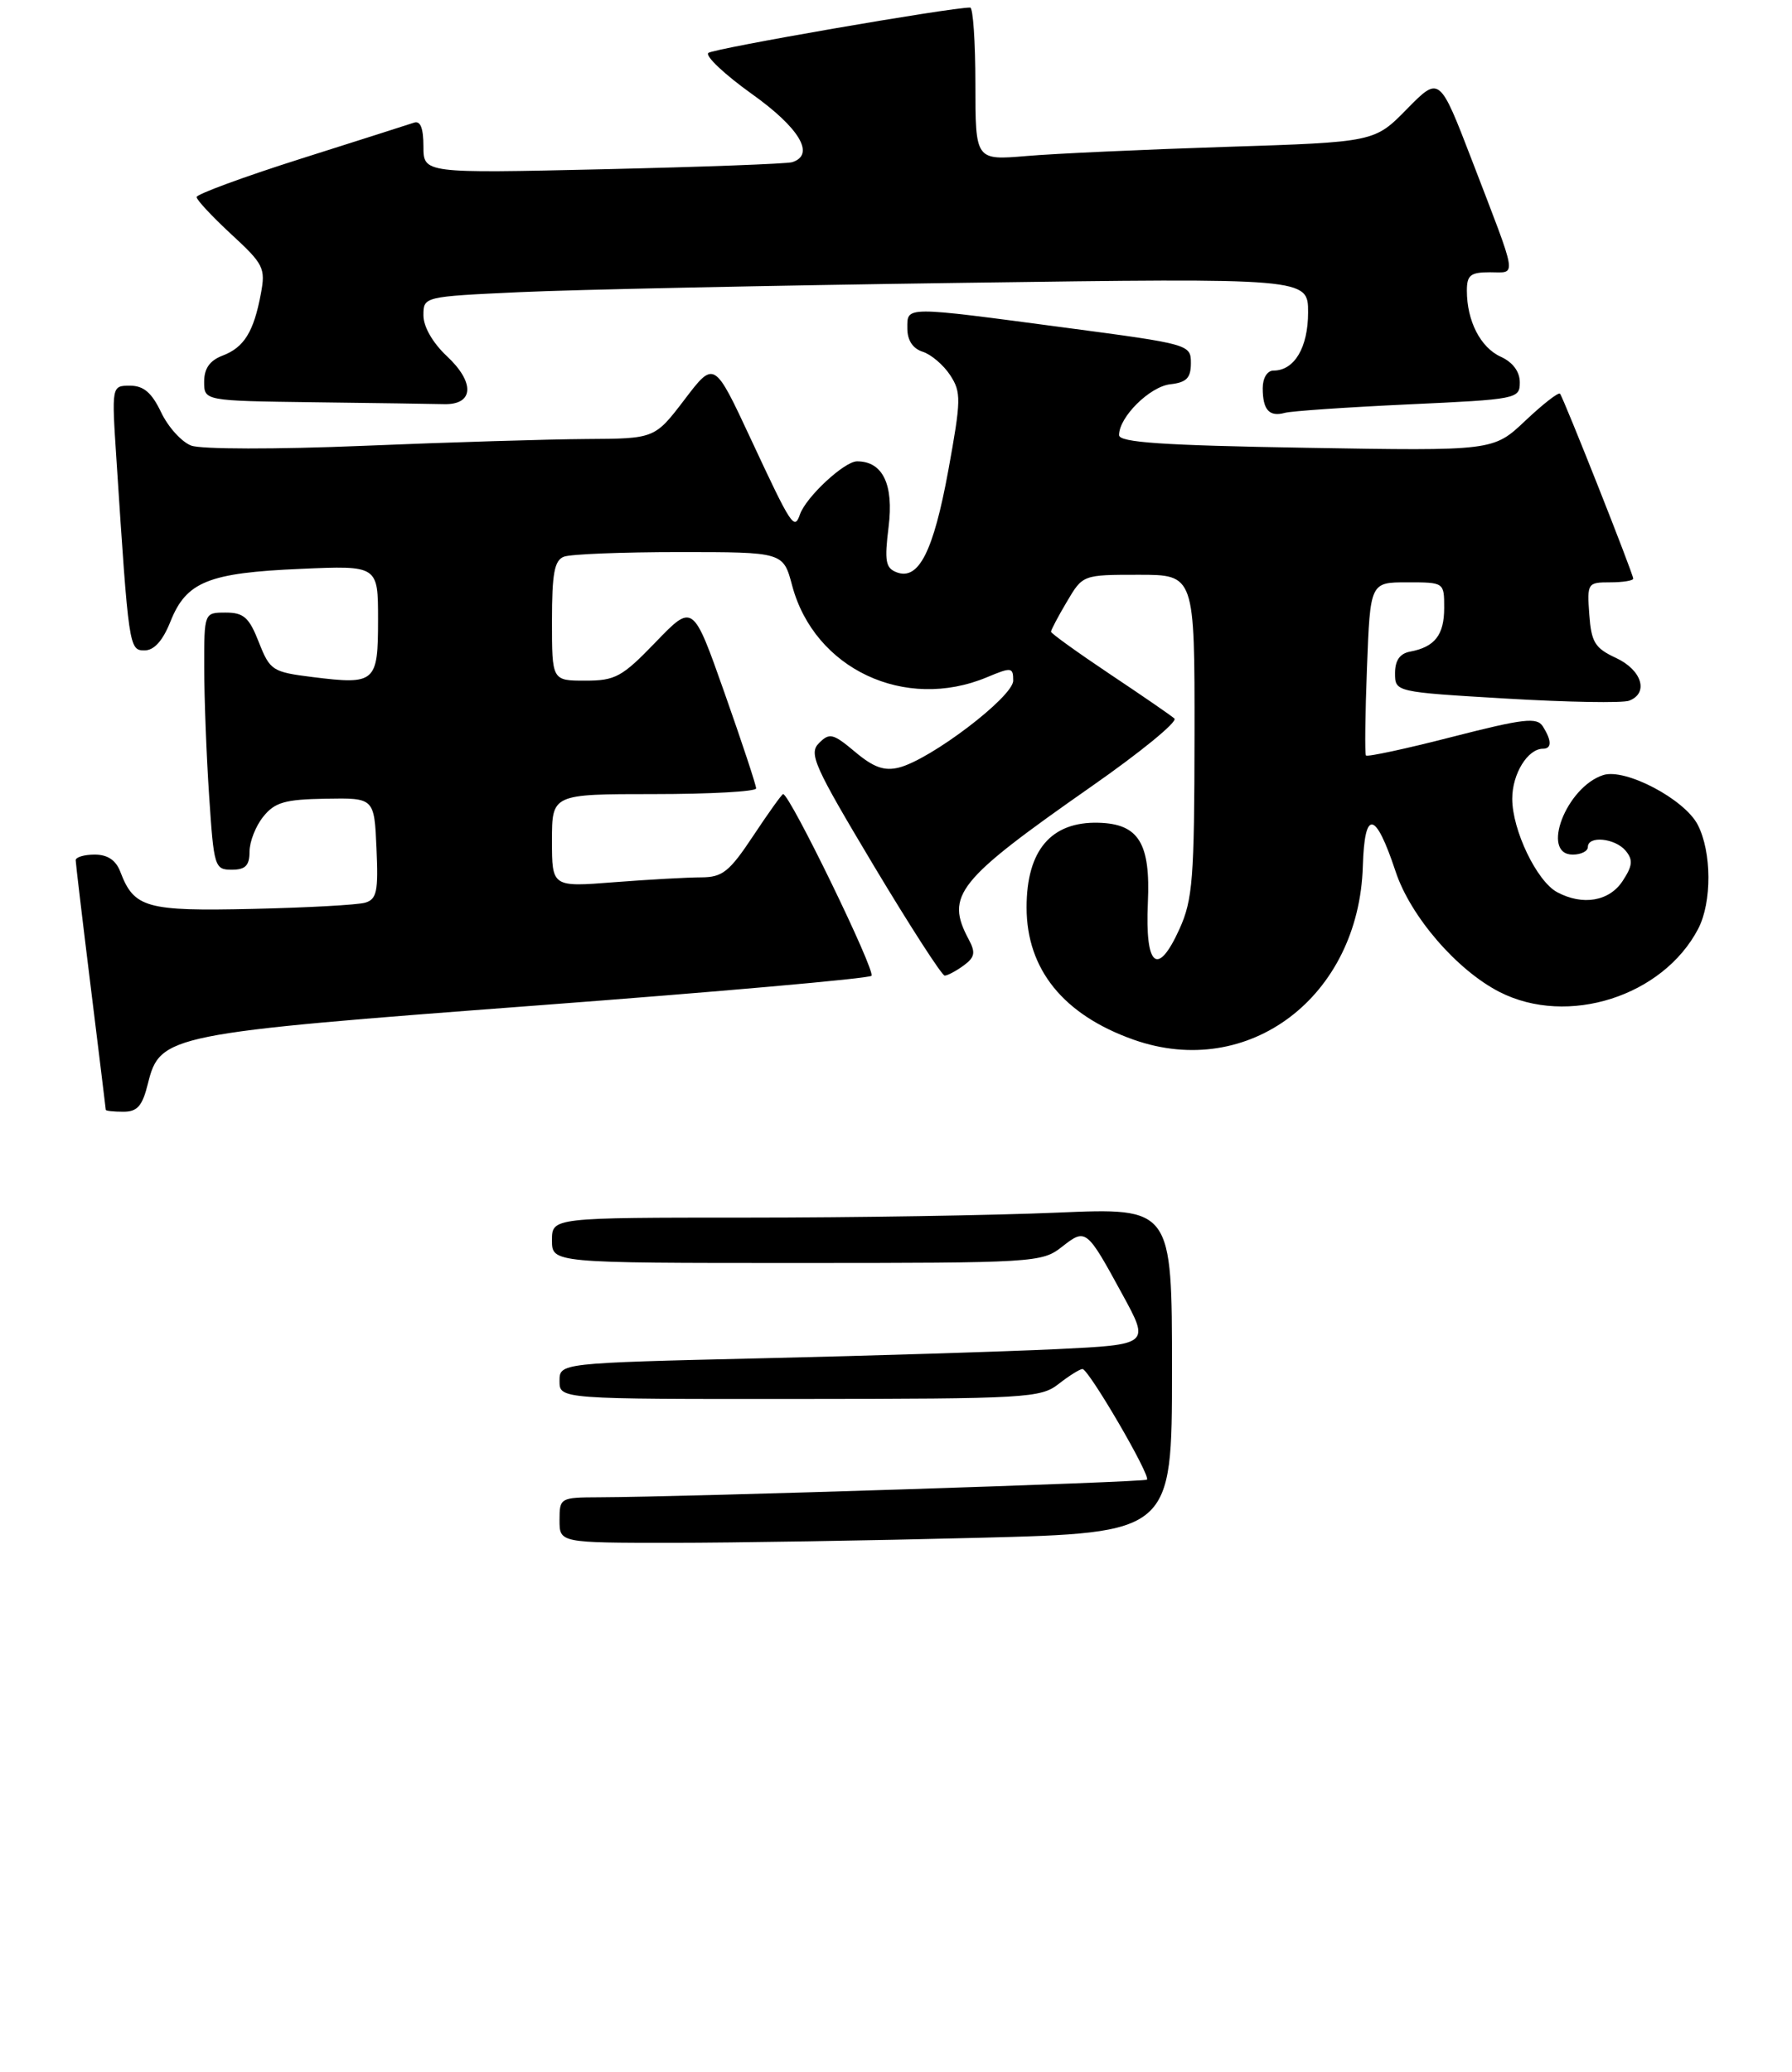 <?xml version="1.0" encoding="UTF-8" standalone="no"?>
<!DOCTYPE svg PUBLIC "-//W3C//DTD SVG 1.1//EN" "http://www.w3.org/Graphics/SVG/1.1/DTD/svg11.dtd" >
<svg xmlns="http://www.w3.org/2000/svg" xmlns:xlink="http://www.w3.org/1999/xlink" version="1.1" viewBox="0 0 237 274">
 <g >
 <path fill="currentColor"
d=" M 19.57 143.25 C 21.16 136.84 22.25 136.62 71.00 132.95 C 94.92 131.15 114.84 129.39 115.25 129.03 C 115.88 128.50 104.46 105.00 103.57 105.00 C 103.41 105.00 101.64 107.47 99.63 110.50 C 96.46 115.28 95.55 116.00 92.74 116.01 C 90.96 116.01 85.79 116.30 81.25 116.65 C 73.00 117.30 73.00 117.30 73.00 111.15 C 73.00 105.00 73.00 105.00 86.50 105.00 C 93.92 105.00 100.00 104.66 100.00 104.25 C 100.01 103.84 98.13 98.16 95.83 91.64 C 91.65 79.79 91.65 79.79 86.73 84.89 C 82.27 89.52 81.39 90.00 77.40 90.00 C 73.00 90.00 73.00 90.00 73.00 82.11 C 73.00 75.83 73.32 74.09 74.58 73.61 C 75.45 73.27 82.33 73.00 89.87 73.00 C 103.59 73.00 103.59 73.00 104.77 77.44 C 107.72 88.46 119.68 94.08 130.53 89.55 C 133.78 88.19 134.00 88.22 134.00 90.00 C 134.00 92.14 123.08 100.44 118.89 101.49 C 116.95 101.98 115.53 101.47 113.09 99.42 C 110.18 96.98 109.71 96.86 108.32 98.25 C 106.93 99.64 107.65 101.24 115.52 114.40 C 120.33 122.43 124.57 129.00 124.94 129.00 C 125.31 129.00 126.44 128.40 127.44 127.67 C 128.92 126.59 129.05 125.96 128.13 124.24 C 124.99 118.38 126.55 116.44 144.32 104.01 C 150.83 99.47 155.78 95.42 155.32 95.01 C 154.87 94.60 151.01 91.95 146.75 89.11 C 142.49 86.26 139.00 83.75 139.00 83.53 C 139.00 83.30 139.94 81.51 141.10 79.56 C 143.20 76.00 143.20 76.00 150.60 76.00 C 158.00 76.00 158.00 76.00 157.98 97.25 C 157.96 116.22 157.74 118.97 155.99 122.84 C 153.09 129.23 151.43 127.85 151.81 119.36 C 152.17 111.49 150.60 108.94 145.31 108.79 C 139.02 108.61 135.77 112.42 135.77 119.98 C 135.77 128.18 140.65 134.20 149.94 137.48 C 165.14 142.84 179.73 131.79 180.24 114.54 C 180.47 106.95 181.90 107.18 184.58 115.25 C 186.55 121.19 192.69 128.29 198.33 131.17 C 207.33 135.76 219.94 131.74 224.60 122.80 C 226.42 119.29 226.39 112.65 224.53 109.05 C 222.77 105.66 214.97 101.56 212.05 102.48 C 207.15 104.04 203.70 113.00 208.00 113.00 C 209.10 113.00 210.00 112.55 210.00 112.00 C 210.00 110.46 213.60 110.82 215.00 112.49 C 216.00 113.70 215.92 114.48 214.60 116.49 C 212.84 119.18 209.32 119.78 205.94 117.97 C 203.25 116.53 200.00 109.77 200.00 105.61 C 200.00 102.32 202.05 99.00 204.07 99.00 C 205.24 99.00 205.23 97.92 204.05 96.05 C 203.27 94.81 201.53 95.01 192.04 97.44 C 185.94 99.01 180.82 100.11 180.65 99.89 C 180.49 99.68 180.55 94.44 180.79 88.25 C 181.22 77.00 181.22 77.00 186.11 77.00 C 191.00 77.00 191.00 77.00 191.00 80.38 C 191.00 83.96 189.76 85.55 186.50 86.16 C 185.14 86.41 184.50 87.32 184.50 89.01 C 184.50 91.50 184.50 91.50 199.21 92.37 C 207.30 92.85 214.61 92.98 215.46 92.65 C 218.09 91.65 217.15 88.59 213.73 87.00 C 210.93 85.70 210.46 84.93 210.19 81.25 C 209.89 77.11 209.96 77.00 212.94 77.00 C 214.62 77.00 216.00 76.78 216.00 76.51 C 216.00 75.87 206.80 52.65 206.32 52.06 C 206.12 51.82 204.06 53.43 201.73 55.63 C 197.50 59.63 197.50 59.63 172.75 59.21 C 153.71 58.89 148.00 58.50 148.00 57.53 C 148.00 55.14 152.05 51.13 154.77 50.81 C 156.93 50.57 157.50 49.98 157.50 48.01 C 157.50 45.56 157.32 45.50 141.00 43.34 C 119.39 40.47 120.00 40.46 120.00 43.43 C 120.00 45.00 120.72 46.09 122.03 46.51 C 123.14 46.86 124.78 48.26 125.66 49.60 C 127.14 51.87 127.12 52.84 125.42 62.19 C 123.45 72.93 121.50 76.79 118.58 75.67 C 117.12 75.11 116.96 74.19 117.52 69.67 C 118.22 64.06 116.75 61.00 113.35 61.00 C 111.68 61.00 106.62 65.69 105.80 68.01 C 105.05 70.15 104.70 69.63 99.32 58.09 C 94.46 47.67 94.46 47.67 90.53 52.84 C 86.59 58.00 86.59 58.00 77.54 58.05 C 72.57 58.08 59.29 58.48 48.04 58.95 C 36.45 59.43 26.59 59.41 25.29 58.92 C 24.02 58.44 22.23 56.46 21.31 54.52 C 20.07 51.92 19.00 51.00 17.20 51.00 C 14.76 51.00 14.76 51.00 15.40 60.75 C 17.02 85.64 17.07 86.00 19.11 86.00 C 20.39 86.00 21.53 84.73 22.56 82.14 C 24.65 76.92 27.58 75.74 39.75 75.22 C 50.00 74.77 50.00 74.77 50.00 81.92 C 50.00 90.26 49.66 90.56 41.37 89.53 C 36.01 88.86 35.71 88.66 34.23 84.91 C 32.95 81.64 32.23 81.00 29.85 81.00 C 27.00 81.00 27.00 81.00 27.01 88.25 C 27.01 92.24 27.30 99.89 27.66 105.25 C 28.28 114.63 28.39 115.00 30.65 115.00 C 32.46 115.00 33.00 114.45 33.00 112.61 C 33.00 111.30 33.82 109.21 34.83 107.97 C 36.35 106.08 37.69 105.70 43.08 105.61 C 49.50 105.50 49.50 105.50 49.79 112.17 C 50.05 117.87 49.83 118.91 48.29 119.36 C 47.31 119.65 40.60 120.02 33.39 120.18 C 19.35 120.50 17.73 120.05 15.92 115.29 C 15.33 113.74 14.24 113.00 12.52 113.00 C 11.14 113.00 10.00 113.34 10.01 113.75 C 10.02 114.16 10.91 121.70 12.00 130.50 C 13.09 139.30 13.98 146.61 13.99 146.75 C 14.00 146.89 15.05 147.00 16.32 147.00 C 18.18 147.00 18.83 146.24 19.57 143.25 Z  M 186.25 53.47 C 200.65 52.81 201.00 52.74 201.00 50.56 C 201.00 49.14 200.08 47.90 198.48 47.17 C 195.80 45.95 194.00 42.44 194.00 38.43 C 194.00 36.38 194.48 36.00 197.07 36.00 C 200.63 36.00 200.82 37.21 194.70 21.27 C 190.38 10.04 190.38 10.04 186.08 14.41 C 181.79 18.79 181.79 18.79 162.15 19.42 C 151.34 19.77 139.46 20.31 135.75 20.63 C 129.00 21.20 129.00 21.20 129.00 11.10 C 129.00 5.55 128.69 1.00 128.31 1.00 C 125.60 1.00 94.33 6.42 93.68 7.00 C 93.24 7.40 95.82 9.84 99.43 12.42 C 105.78 16.94 107.86 20.49 104.75 21.45 C 104.06 21.66 92.81 22.08 79.75 22.38 C 56.00 22.92 56.00 22.92 56.00 19.35 C 56.00 16.94 55.60 15.92 54.75 16.22 C 54.06 16.45 47.31 18.61 39.75 21.00 C 32.19 23.40 26.00 25.68 26.00 26.06 C 26.00 26.43 28.07 28.65 30.59 30.98 C 34.87 34.92 35.14 35.46 34.50 38.84 C 33.56 43.88 32.28 45.94 29.44 47.02 C 27.74 47.67 27.00 48.72 27.00 50.48 C 27.00 53.00 27.00 53.00 41.50 53.19 C 49.48 53.29 57.23 53.40 58.74 53.44 C 62.68 53.53 62.84 50.58 59.08 47.07 C 57.24 45.35 56.00 43.20 56.00 41.71 C 56.00 39.22 56.00 39.22 68.75 38.63 C 75.76 38.30 102.09 37.75 127.25 37.40 C 173.00 36.76 173.00 36.76 173.00 41.31 C 173.00 45.95 171.19 49.00 168.43 49.00 C 167.60 49.00 167.00 49.98 167.00 51.33 C 167.00 54.20 167.87 55.16 169.93 54.59 C 170.79 54.35 178.14 53.85 186.25 53.47 Z  M 74.00 201.00 C 74.00 198.05 74.09 198.00 79.25 197.98 C 90.80 197.94 151.34 195.99 151.69 195.65 C 152.21 195.12 143.97 181.00 143.16 181.02 C 142.80 181.03 141.38 181.92 140.00 183.00 C 137.64 184.85 135.72 184.96 105.75 184.98 C 74.00 185.00 74.00 185.00 74.00 182.61 C 74.00 180.23 74.00 180.23 100.75 179.60 C 115.46 179.26 133.03 178.71 139.79 178.39 C 152.07 177.79 152.07 177.79 148.44 171.15 C 143.70 162.45 143.61 162.38 140.44 164.87 C 137.80 166.94 136.87 167.00 105.37 167.00 C 73.00 167.00 73.00 167.00 73.00 164.00 C 73.00 161.00 73.00 161.00 98.84 161.00 C 113.05 161.00 131.50 160.70 139.84 160.34 C 155.00 159.69 155.00 159.69 155.00 181.18 C 155.00 202.68 155.00 202.68 129.34 203.34 C 115.22 203.70 97.00 204.00 88.84 204.00 C 74.00 204.00 74.00 204.00 74.00 201.00 Z "/>
</g>
</svg>